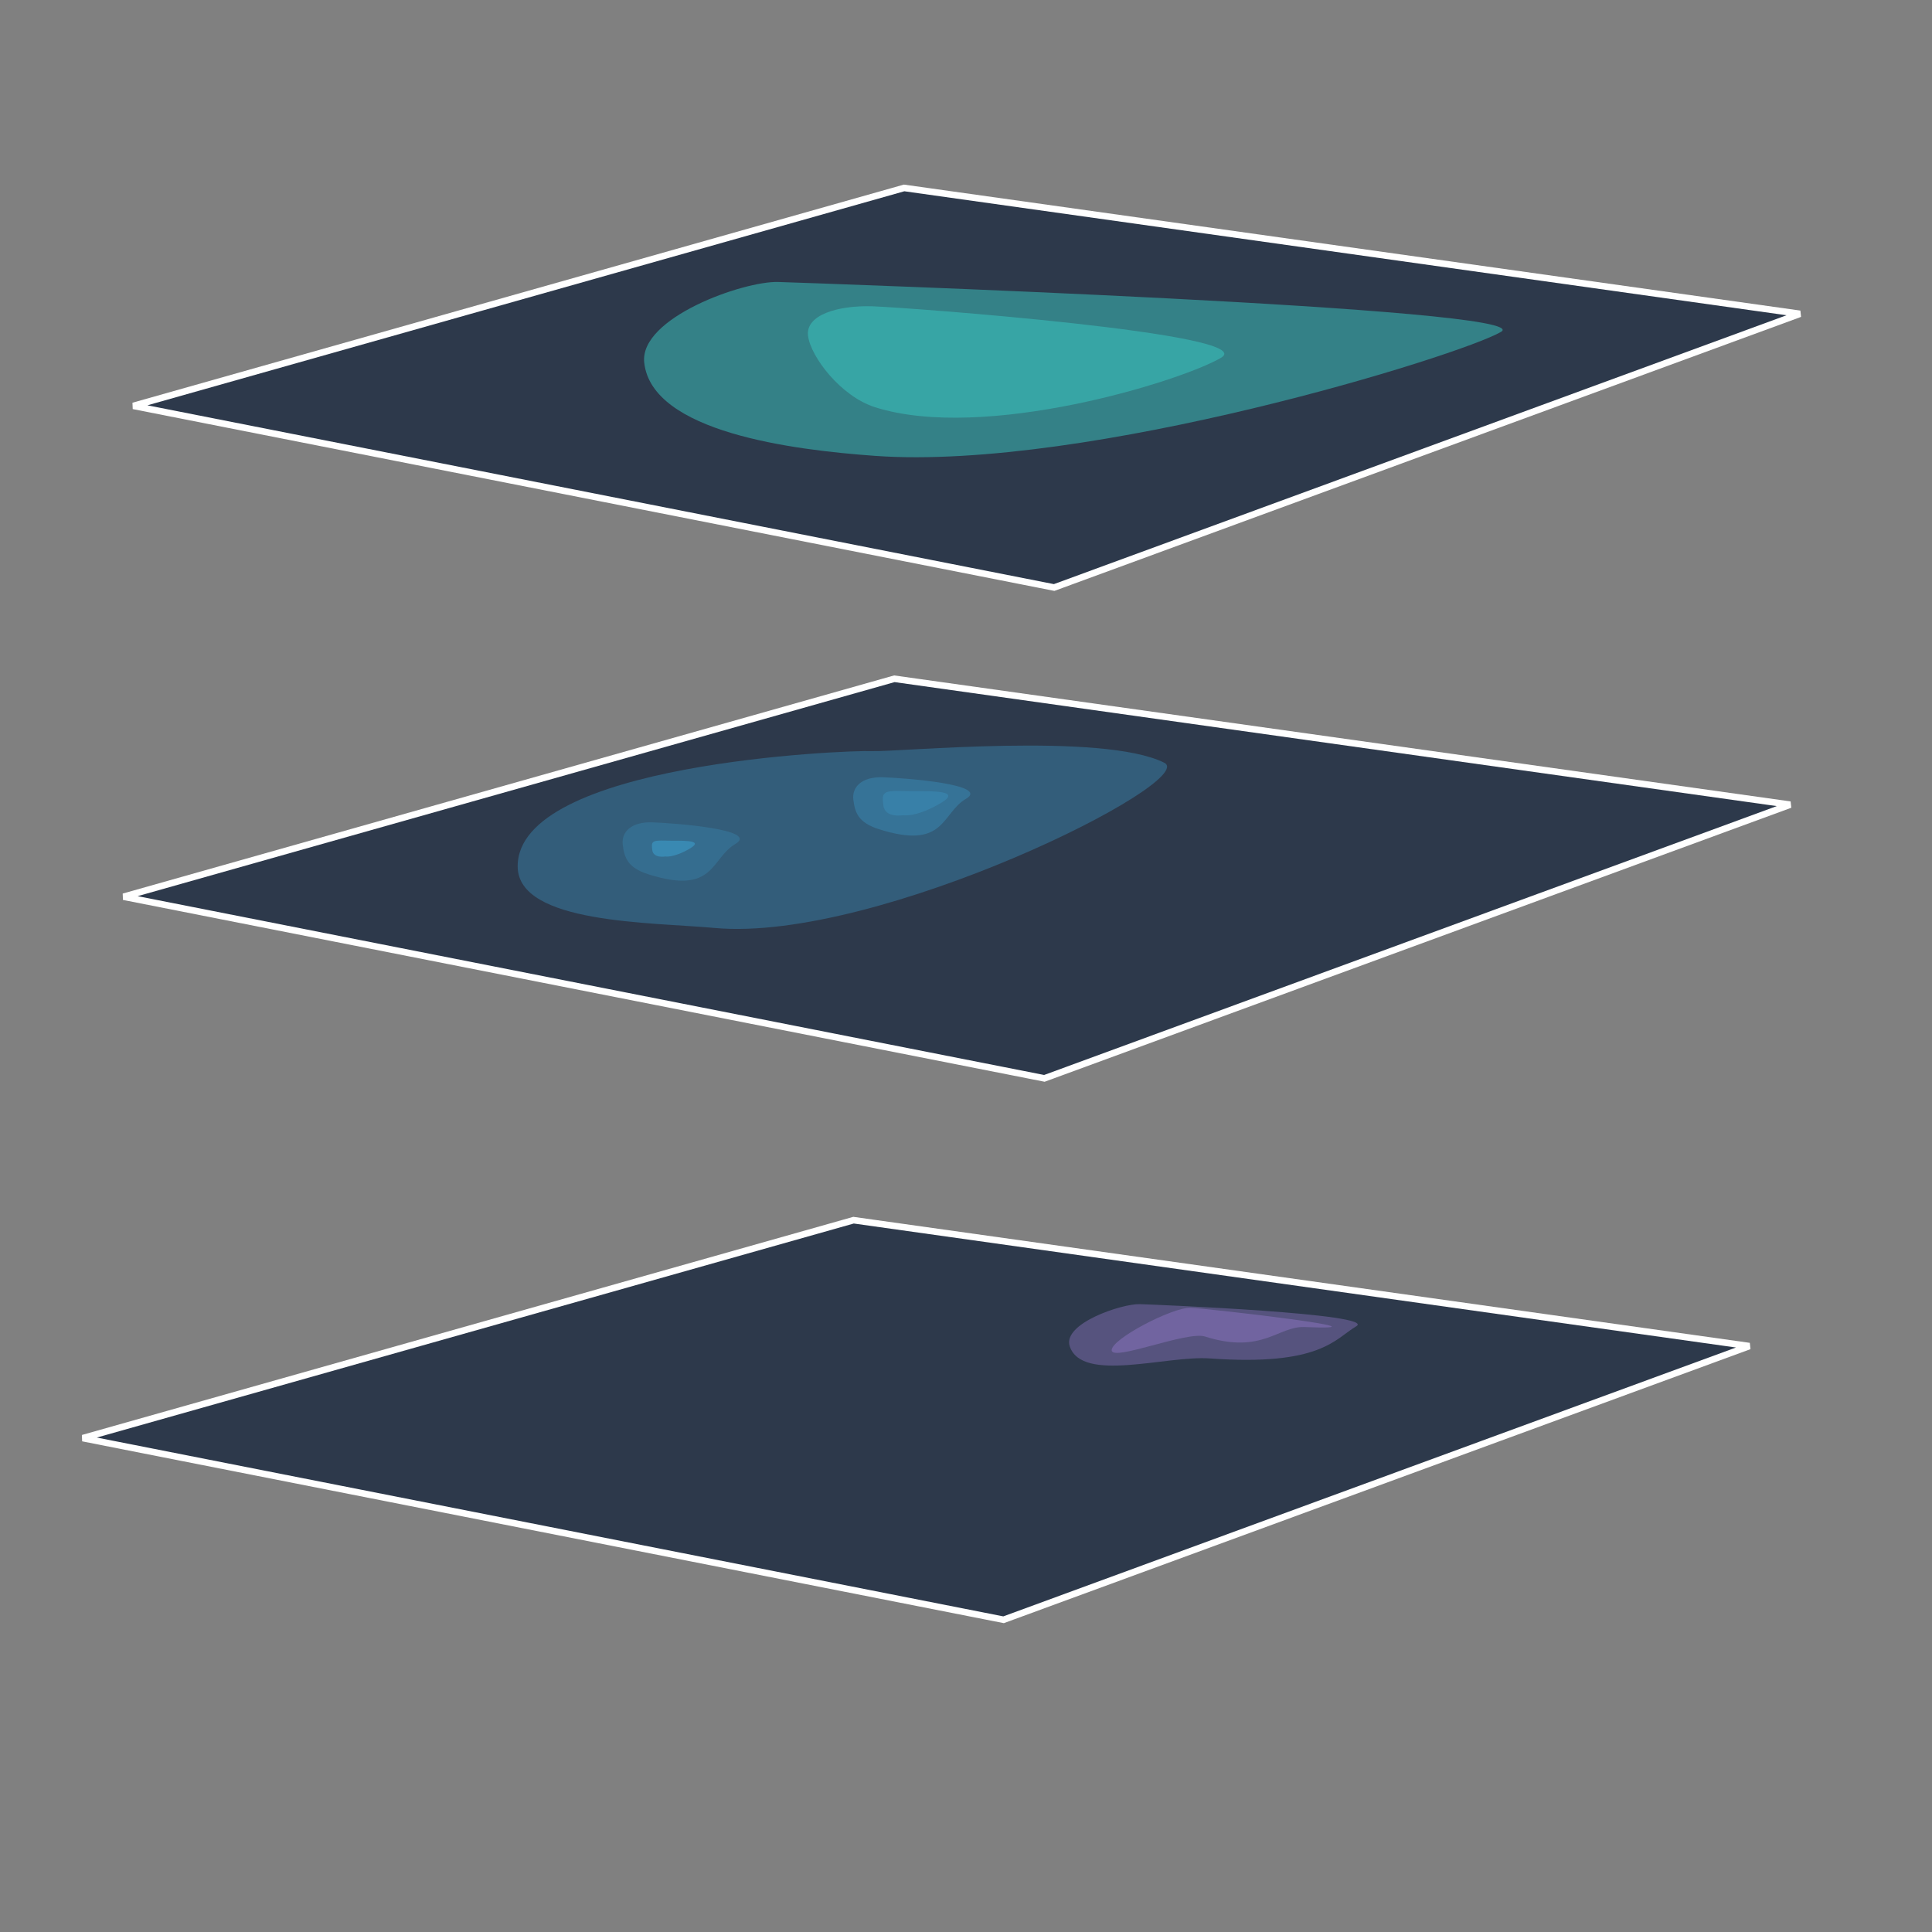 <?xml version="1.0" encoding="UTF-8" standalone="no"?>
<svg
   xmlns:dc="http://purl.org/dc/elements/1.1/"
   xmlns:cc="http://creativecommons.org/ns#"
   xmlns:rdf="http://www.w3.org/1999/02/22-rdf-syntax-ns#"
   xmlns:svg="http://www.w3.org/2000/svg"
   xmlns="http://www.w3.org/2000/svg"
   xmlns:sodipodi="http://sodipodi.sourceforge.net/DTD/sodipodi-0.dtd"
   xmlns:inkscape="http://www.inkscape.org/namespaces/inkscape"
   width="200mm"
   height="200mm"
   viewBox="0 0 200 200"
   version="1.1"
   id="svg3411"
   inkscape:version="1.0.1 (1.0.1+r74)"
   sodipodi:docname="sdm.svg">
  <rect x="0" y="0" width="200" height="200" fill="#808080" stroke="none"/>
  <defs
     id="defs3405" />
  <sodipodi:namedview
     id="base"
     pagecolor="#ffffff"
     bordercolor="#666666"
     borderopacity="1.0"
     inkscape:pageopacity="0.0"
     inkscape:pageshadow="2"
     inkscape:zoom="0.35"
     inkscape:cx="400"
     inkscape:cy="560"
     inkscape:document-units="mm"
     inkscape:current-layer="layer1"
     inkscape:document-rotation="0"
     showgrid="false"
     inkscape:window-width="1514"
     inkscape:window-height="1016"
     inkscape:window-x="277"
     inkscape:window-y="27"
     inkscape:window-maximized="0" />
  <g
     inkscape:label="Layer 1"
     inkscape:groupmode="layer"
     id="layer1">
    <path
       style="display:inline;fill:#3b97c4;fill-opacity:0.288;stroke:none;stroke-width:0.583px;stroke-linecap:butt;stroke-linejoin:miter;stroke-opacity:1"
       d="m 67.125,90.509 c -2.162,-0.687 -2.488,-1.727 -2.657,-3.048 -0.168,-1.321 0.874,-2.399 3.038,-2.332 2.163,0.068 11.18,0.732 8.616,2.237 -2.564,1.505 -2.12,5.327 -8.997,3.143 z"
       id="path3762"
       sodipodi:nodetypes="sssss"
       inkscape:export-xdpi="245.24001"
       inkscape:export-ydpi="245.24001" />
    <path
       style="display:inline;fill:#3b97c4;fill-opacity:0.389;stroke:none;stroke-width:0.583px;stroke-linecap:butt;stroke-linejoin:miter;stroke-opacity:1"
       d="m 93.485,84.392 c 0,0 -1.866,0.325 -2.034,-0.995 -0.168,-1.321 -0.115,-1.576 2.049,-1.508 2.163,0.068 6.433,-0.25 3.869,1.255 -2.564,1.505 -3.884,1.249 -3.884,1.249 z"
       id="path3772"
       sodipodi:nodetypes="csssc"
       inkscape:export-xdpi="245.24001"
       inkscape:export-ydpi="245.24001" />
    <path
       style="display:inline;fill:#3b97c4;fill-opacity:0.664;stroke:none;stroke-width:0.383px;stroke-linecap:butt;stroke-linejoin:miter;stroke-opacity:1"
       d="m 68.861,88.664 c 0,0 -1.225,0.213 -1.336,-0.654 -0.111,-0.867 -0.076,-1.035 1.345,-0.99 1.421,0.045 4.225,-0.164 2.541,0.824 -1.684,0.988 -2.55,0.82 -2.55,0.82 z"
       id="path3776"
       sodipodi:nodetypes="csssc"
       inkscape:export-xdpi="245.24001"
       inkscape:export-ydpi="245.24001" />
    <path
       style="display:inline;fill:#a988e4;fill-opacity:0.334;stroke:none;stroke-width:0.501px;stroke-linecap:butt;stroke-linejoin:miter;stroke-opacity:1"
       d="m 125.224,140.624 c -4.475,-0.321 -13.208,2.556 -14.483,-1.251 -0.791,-2.361 5.398,-4.427 7.258,-4.369 1.86,0.059 24.609,0.996 22.404,2.29 -2.204,1.294 -3.671,4.155 -15.179,3.33 z"
       id="path3780"
       sodipodi:nodetypes="sasss"
       inkscape:export-xdpi="245.24001"
       inkscape:export-ydpi="245.24001" />
    <path
       style="display:inline;fill:#a988e4;fill-opacity:0.334;stroke:none;stroke-width:0.501px;stroke-linecap:butt;stroke-linejoin:miter;stroke-opacity:1"
       d="m 124.741,138.355 c -1.858,-0.59 -9.513,2.584 -9.658,1.448 -0.145,-1.136 6.272,-4.477 8.132,-4.419 1.86,0.059 21.909,2.398 11.821,1.991 -2.716,-0.11 -4.382,2.858 -10.295,0.98 z"
       id="path3782"
       sodipodi:nodetypes="sssss"
       inkscape:export-xdpi="245.24001"
       inkscape:export-ydpi="245.24001" />
    <path
       style="display:inline;fill:#2d394b;fill-opacity:1;stroke:#ffffff;stroke-width:0.678px;stroke-linecap:butt;stroke-linejoin:miter;stroke-opacity:1"
       d="M 13.805,42.016 93.594,19.454 186.328,32.487 109.125,60.819 Z"
       id="path8776"
       sodipodi:nodetypes="ccccc"
       inkscape:export-xdpi="245.24001"
       inkscape:export-ydpi="245.24001" />
    <path
       style="display:inline;fill:#2d394b;fill-opacity:1;stroke:#ffffff;stroke-width:0.678px;stroke-linecap:butt;stroke-linejoin:miter;stroke-opacity:1"
       d="M 12.794,92.828 92.583,70.266 185.318,83.3 108.114,111.632 Z"
       id="path8778"
       sodipodi:nodetypes="ccccc"
       inkscape:export-xdpi="245.24001"
       inkscape:export-ydpi="245.24001" />
    <path
       style="display:inline;fill:#2d394b;fill-opacity:1;stroke:#ffffff;stroke-width:0.678px;stroke-linecap:butt;stroke-linejoin:miter;stroke-opacity:1"
       d="m 8.569,148.874 79.789,-22.562 92.735,13.034 -77.204,28.332 z"
       id="path8784"
       sodipodi:nodetypes="ccccc"
       inkscape:export-xdpi="245.24001"
       inkscape:export-ydpi="245.24001" />
    <path
       style="display:inline;fill:#3bccc4;fill-opacity:0.493;stroke:none;stroke-width:0.957px;stroke-linecap:butt;stroke-linejoin:miter;stroke-opacity:1"
       d="m 90.581,47.191 c -8.546,-0.612 -23.111,-2.456 -23.892,-9.657 -0.505,-4.655 10.309,-8.455 13.862,-8.344 3.552,0.111 79.044,2.694 74.834,5.165 -4.21,2.471 -42.825,14.41 -64.803,12.836 z"
       id="path8786"
       sodipodi:nodetypes="sasss"
       inkscape:export-xdpi="245.24001"
       inkscape:export-ydpi="245.24001" />
    <path
       style="display:inline;fill:#3bccc4;fill-opacity:0.493;stroke:none;stroke-width:0.957px;stroke-linecap:butt;stroke-linejoin:miter;stroke-opacity:1"
       d="m 90.581,42.154 c -3.55,-1.128 -6.656,-5.22 -6.933,-7.389 -0.276,-2.169 3.105,-3.168 6.657,-3.057 3.552,0.111 40.31,2.855 36.1,5.326 -4.21,2.471 -24.531,8.707 -35.824,5.12 z"
       id="path8788"
       sodipodi:nodetypes="sssss"
       inkscape:export-xdpi="245.24001"
       inkscape:export-ydpi="245.24001" />
    <path
       style="display:inline;fill:#3b97c4;fill-opacity:0.389;stroke:none;stroke-width:0.829px;stroke-linecap:butt;stroke-linejoin:miter;stroke-opacity:1"
       d="M 73.99,96.063 C 67.404,95.467 53.649,95.64 53.589,89.723 53.481,79.013 87.545,77.645 90.283,77.753 c 2.738,0.108 23.88,-1.976 30.24,1.204 3.743,1.871 -29.593,18.641 -46.533,17.107 z"
       id="path8792"
       sodipodi:nodetypes="sasss"
       inkscape:export-xdpi="245.24001"
       inkscape:export-ydpi="245.24001" />
    <path
       style="display:inline;fill:#3b97c4;fill-opacity:0.288;stroke:none;stroke-width:0.583px;stroke-linecap:butt;stroke-linejoin:miter;stroke-opacity:1"
       d="m 67.125,90.509 c -2.162,-0.687 -2.488,-1.727 -2.657,-3.048 -0.168,-1.321 0.874,-2.399 3.038,-2.332 2.163,0.068 11.18,0.732 8.616,2.237 -2.564,1.505 -2.12,5.327 -8.997,3.143 z"
       id="path8794"
       sodipodi:nodetypes="sssss"
       inkscape:export-xdpi="245.24001"
       inkscape:export-ydpi="245.24001" />
    <path
       style="display:inline;fill:#3b97c4;fill-opacity:0.389;stroke:none;stroke-width:0.583px;stroke-linecap:butt;stroke-linejoin:miter;stroke-opacity:1"
       d="m 90.995,85.841 c -2.162,-0.687 -2.489,-1.727 -2.657,-3.048 -0.168,-1.321 0.874,-2.399 3.038,-2.332 2.164,0.068 11.18,0.732 8.616,2.237 -2.564,1.505 -2.12,5.327 -8.997,3.143 z"
       id="path8796"
       sodipodi:nodetypes="sssss"
       inkscape:export-xdpi="245.24001"
       inkscape:export-ydpi="245.24001" />
    <path
       style="display:inline;fill:#3b97c4;fill-opacity:0.389;stroke:none;stroke-width:0.583px;stroke-linecap:butt;stroke-linejoin:miter;stroke-opacity:1"
       d="m 93.485,84.392 c 0,0 -1.866,0.325 -2.034,-0.995 -0.168,-1.321 -0.115,-1.576 2.049,-1.508 2.163,0.068 6.433,-0.25 3.869,1.255 -2.564,1.505 -3.884,1.249 -3.884,1.249 z"
       id="path8798"
       sodipodi:nodetypes="csssc"
       inkscape:export-xdpi="245.24001"
       inkscape:export-ydpi="245.24001" />
    <path
       style="display:inline;fill:#3b97c4;fill-opacity:0.664;stroke:none;stroke-width:0.383px;stroke-linecap:butt;stroke-linejoin:miter;stroke-opacity:1"
       d="m 68.861,88.664 c 0,0 -1.225,0.213 -1.336,-0.654 -0.111,-0.867 -0.076,-1.035 1.345,-0.99 1.421,0.045 4.225,-0.164 2.541,0.824 -1.684,0.988 -2.55,0.82 -2.55,0.82 z"
       id="path8800"
       sodipodi:nodetypes="csssc"
       inkscape:export-xdpi="245.24001"
       inkscape:export-ydpi="245.24001" />
    <path
       style="display:inline;fill:#a988e4;fill-opacity:0.334;stroke:none;stroke-width:0.501px;stroke-linecap:butt;stroke-linejoin:miter;stroke-opacity:1"
       d="m 125.224,140.624 c -4.475,-0.321 -13.208,2.556 -14.483,-1.251 -0.791,-2.361 5.398,-4.427 7.258,-4.369 1.86,0.059 24.609,0.996 22.404,2.29 -2.204,1.294 -3.671,4.155 -15.179,3.33 z"
       id="path8802"
       sodipodi:nodetypes="sasss"
       inkscape:export-xdpi="245.24001"
       inkscape:export-ydpi="245.24001" />
    <path
       style="display:inline;fill:#a988e4;fill-opacity:0.334;stroke:none;stroke-width:0.501px;stroke-linecap:butt;stroke-linejoin:miter;stroke-opacity:1"
       d="m 124.741,138.355 c -1.858,-0.59 -9.513,2.584 -9.658,1.448 -0.145,-1.136 6.272,-4.477 8.132,-4.419 1.86,0.059 21.909,2.398 11.821,1.991 -2.716,-0.11 -4.382,2.858 -10.295,0.98 z"
       id="path8804"
       sodipodi:nodetypes="sssss"
       inkscape:export-xdpi="245.24001"
       inkscape:export-ydpi="245.24001" />
  </g>
</svg>
